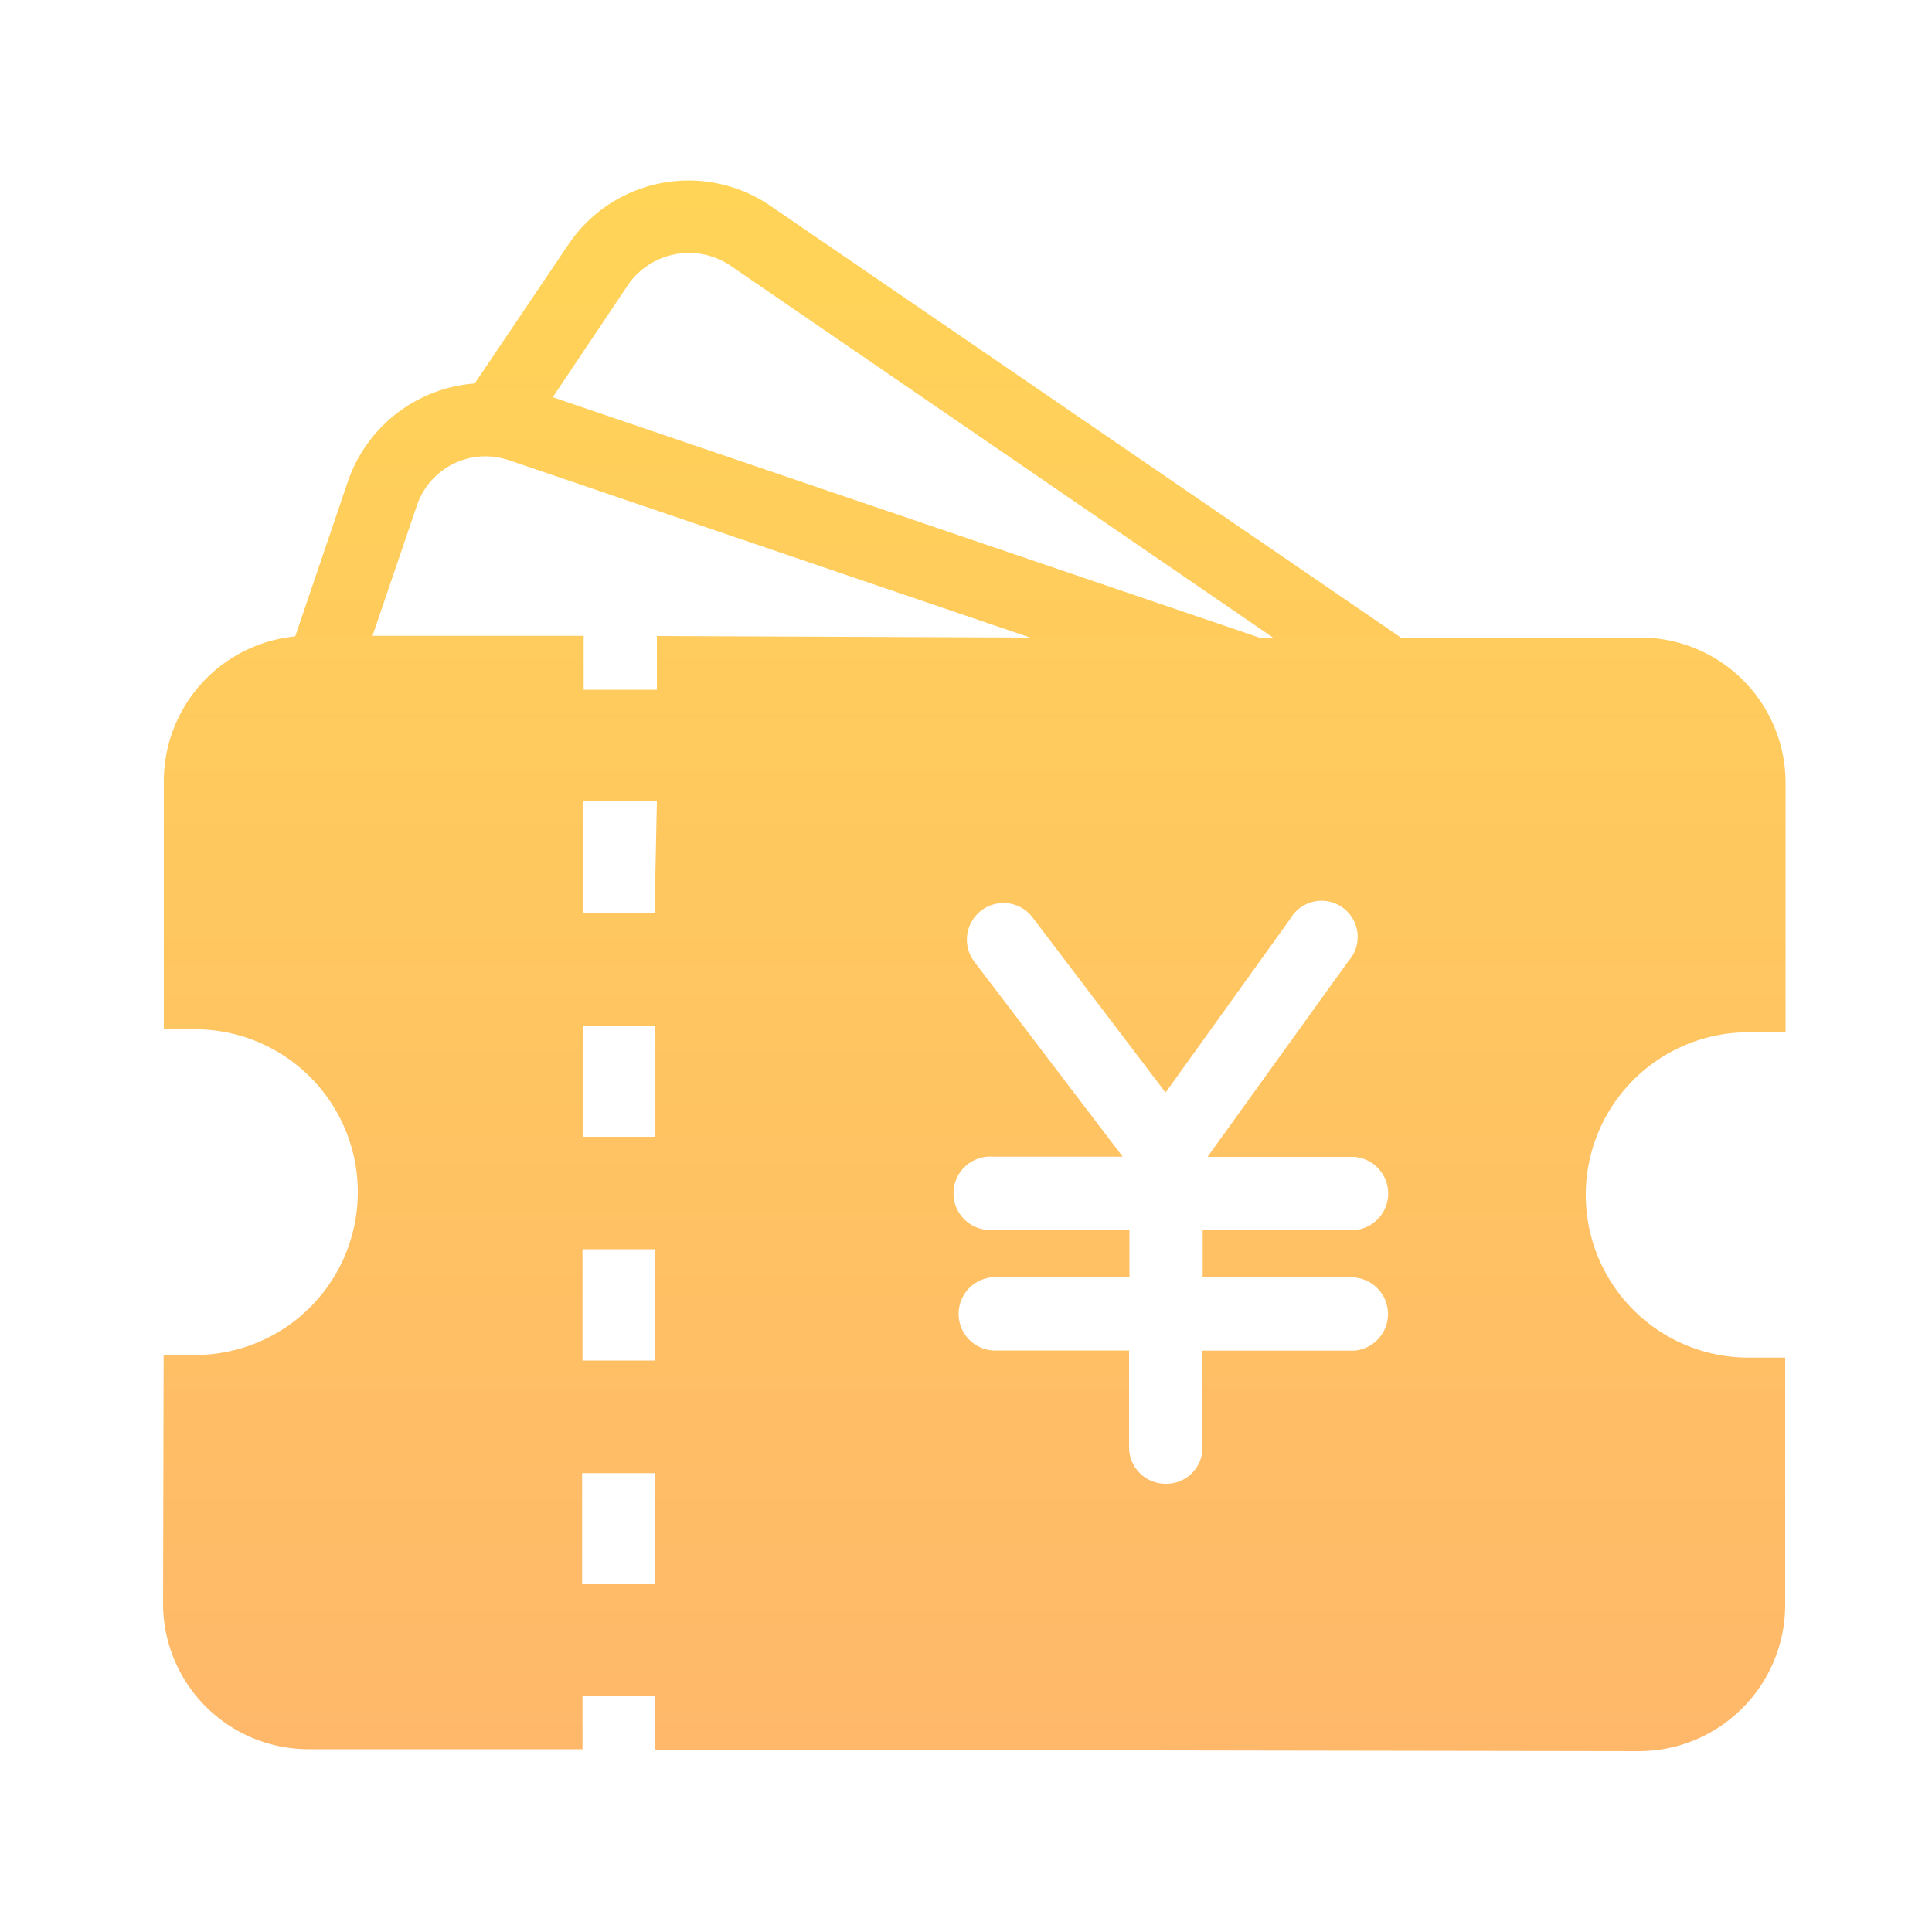 <svg id="图层_1" data-name="图层 1" xmlns="http://www.w3.org/2000/svg" xmlns:xlink="http://www.w3.org/1999/xlink" viewBox="0 0 100 100"><defs><style>.cls-1{fill:url(#未命名的渐变_24);}</style><linearGradient id="未命名的渐变_24" x1="50.44" y1="90.65" x2="50.44" y2="9.35" gradientUnits="userSpaceOnUse"><stop offset="0" stop-color="#ffb86a"/><stop offset="1" stop-color="#ffd457"/></linearGradient></defs><title>个人中心-icon-svg</title><path class="cls-1" d="M90.53,53.44h1.89l0-12.89A7.52,7.52,0,0,0,84.92,33L72.51,33,39.9,10.67a7.5,7.5,0,0,0-10.45,1.94l-4.88,7.24A7.54,7.54,0,0,0,18,24.94l-2.72,8a7.53,7.53,0,0,0-6.8,7.49l0,12.85h1.9a8.43,8.43,0,0,1,0,16.85H8.47L8.44,83A7.54,7.54,0,0,0,16,90.54l14.15,0V87.78h3.75v2.78l50.91.08a7.58,7.58,0,0,0,7.59-7.48l0-12.89H90.5a8.42,8.42,0,1,1,0-16.84Zm-58-38.73a3.84,3.84,0,0,1,5.22-1L65.89,33h-.71L28.61,20.56ZM33.88,82H30.13V76.25h3.75Zm0-11.58H30.15V64.66h3.75Zm0-11.58H30.17V53.08h3.75Zm0-11.58H30.19V41.46H34ZM34,35.7H30.21V32.91l-10.93,0,2.29-6.72a3.75,3.75,0,0,1,3.58-2.57,4,4,0,0,1,1.22.21L53.32,33,34,32.92ZM70.08,66.12a1.9,1.9,0,0,1,0,3.79H62.24v5a1.87,1.87,0,0,1-1.9,1.89,1.89,1.89,0,0,1-1.9-1.9v-5H51.38a1.9,1.9,0,0,1,0-3.79h7.08V63.66H51.39a1.9,1.9,0,1,1,0-3.79h6.72L50.44,49.79a1.89,1.89,0,0,1,3-2.31l6.89,9.07,6.46-9a1.87,1.87,0,1,1,3,2.2L62.5,59.88h7.59a1.9,1.9,0,0,1,0,3.79H62.25v2.44Z"/></svg>
